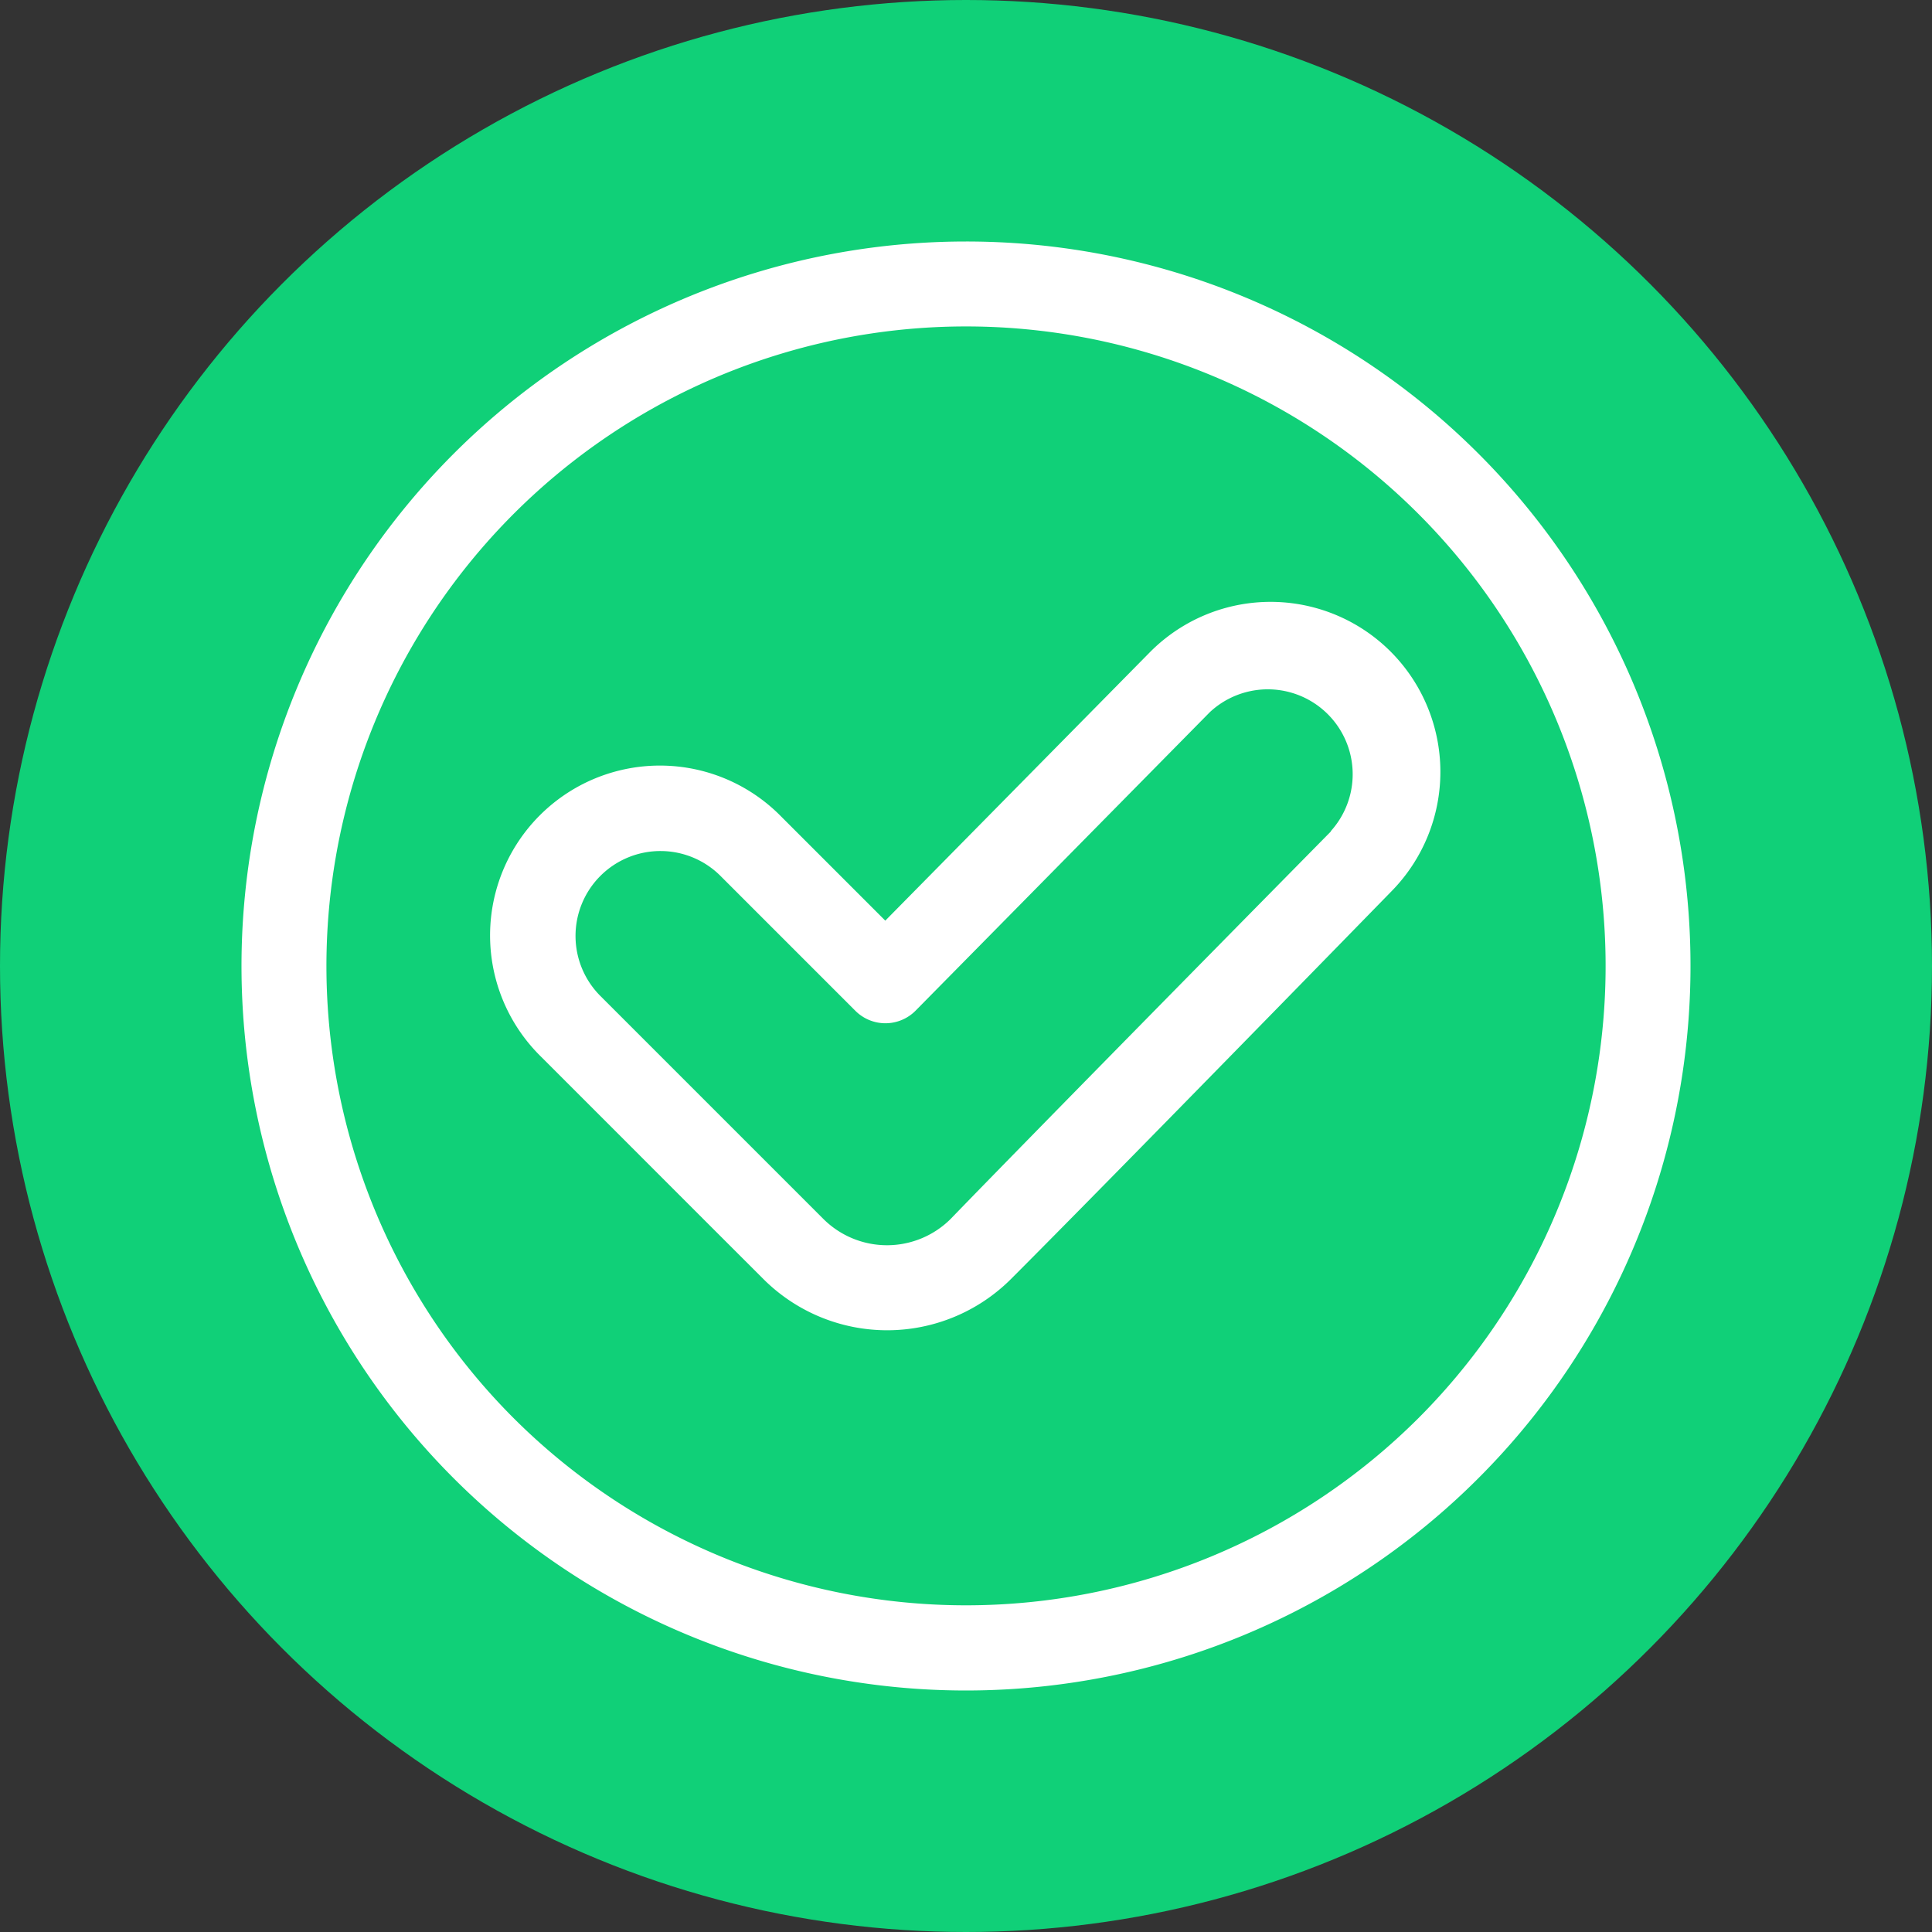 <svg xmlns="http://www.w3.org/2000/svg" width="40" height="40" viewBox="0 0 40 40">
  <rect x="0" y="0" width="40" height="40" fill="#333333" stroke="none"/>
  <g id="Group_6191" data-name="Group 6191" transform="translate(-1465 -162)">
    <circle id="Ellipse_199" data-name="Ellipse 199" cx="20" cy="20" r="20" transform="translate(1465 162)" fill="#10d078"/>
    <g id="checkmark" transform="translate(1470 167)">
      <path id="Path_2183" data-name="Path 2183" d="M15,0A15,15,0,1,0,30,15,14.992,14.992,0,0,0,15,0Zm9.364,24.364a13.257,13.257,0,0,1-18.727,0h0a13.242,13.242,0,1,1,18.727,0Z" transform="translate(0)" fill="#fff"/>
      <path id="Path_2184" data-name="Path 2184" d="M107.016,128.355a3.515,3.515,0,0,0-4.99.018l-5.473,5.552-2.15-2.15a3.516,3.516,0,1,0-4.972,4.972c3.562,3.562,2.543,2.545,4.6,4.6a3.627,3.627,0,0,0,5.122,0c1.96-1.96,7.884-8.034,7.884-8.034A3.525,3.525,0,0,0,107.016,128.355Zm-1.234,3.72c-6.618,6.715-7.875,8.025-7.875,8.025a1.867,1.867,0,0,1-2.637,0l-4.6-4.6a1.758,1.758,0,1,1,2.486-2.486l2.776,2.776a.879.879,0,0,0,1.247,0l6.094-6.182a1.758,1.758,0,0,1,2.5,2.468Z" transform="translate(-83.224 -119.864)" fill="#fff"/>
    </g>
  </g>
</svg>
